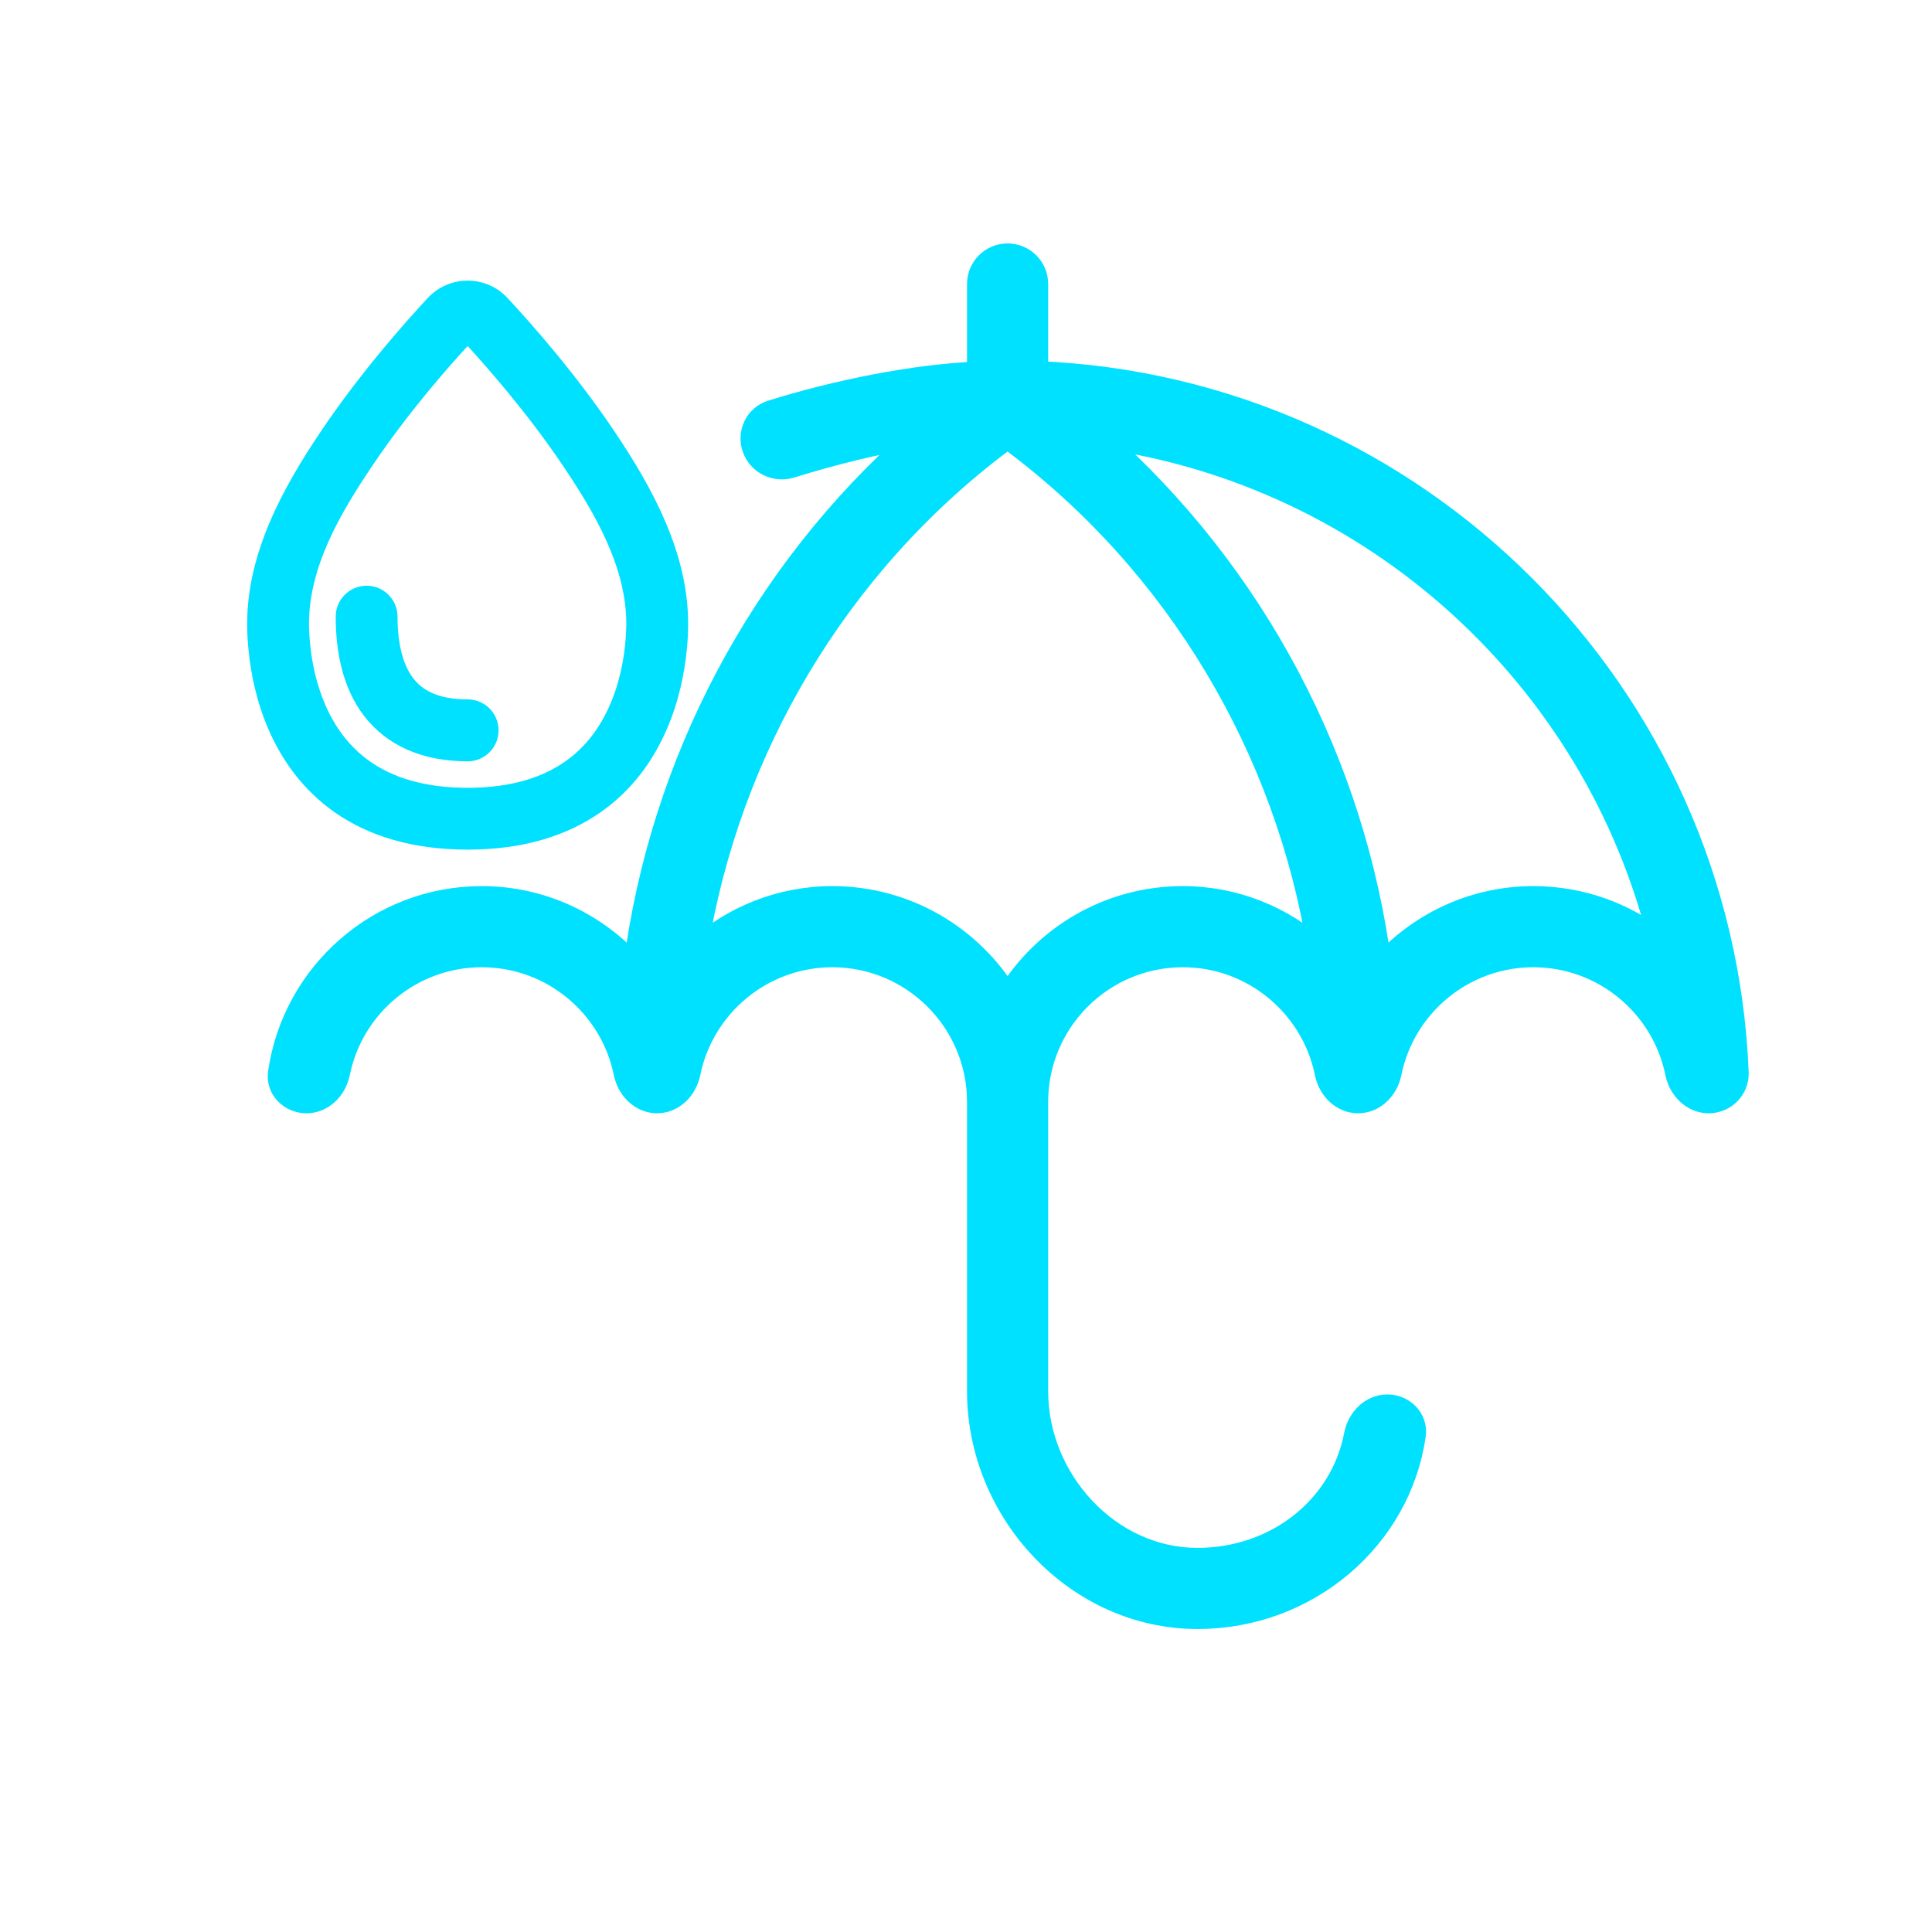 <svg width="17" height="17" viewBox="0 0 17 17" fill="none" xmlns="http://www.w3.org/2000/svg">
<g clip-path="url(#clip0_134_97)">
<path d="M3.448 5.426C3.448 5.304 3.349 5.204 3.226 5.204C3.103 5.204 3.004 5.304 3.004 5.426C3.004 5.728 3.063 6.035 3.244 6.27C3.434 6.516 3.728 6.649 4.115 6.649C4.238 6.649 4.337 6.549 4.337 6.426C4.337 6.304 4.238 6.204 4.115 6.204C3.836 6.204 3.685 6.114 3.597 5.999C3.5 5.874 3.448 5.68 3.448 5.426Z" fill="#00E1FF" stroke="#00E1FF" stroke-width="0.1"/>
<path fill-rule="evenodd" clip-rule="evenodd" d="M4.431 2.658C4.26 2.473 3.97 2.473 3.799 2.658C3.589 2.884 3.202 3.322 2.866 3.822C2.531 4.32 2.219 4.888 2.225 5.505C2.225 5.559 2.228 5.636 2.238 5.727C2.256 5.909 2.302 6.155 2.411 6.404C2.521 6.655 2.697 6.914 2.977 7.109C3.259 7.305 3.632 7.426 4.115 7.426C4.598 7.426 4.97 7.305 5.252 7.109C5.533 6.914 5.709 6.655 5.818 6.404C5.928 6.155 5.973 5.909 5.992 5.727C6.002 5.636 6.005 5.559 6.005 5.505C6.011 4.888 5.699 4.32 5.364 3.822C5.028 3.322 4.641 2.884 4.431 2.658ZM3.235 4.07C3.547 3.605 3.91 3.191 4.115 2.971C4.319 3.191 4.682 3.605 4.995 4.07C5.278 4.491 5.565 4.978 5.561 5.501C5.56 5.543 5.558 5.606 5.55 5.681C5.534 5.833 5.497 6.031 5.411 6.226C5.326 6.42 5.197 6.606 4.998 6.744C4.801 6.881 4.521 6.982 4.115 6.982C3.709 6.982 3.428 6.881 3.231 6.744C3.033 6.606 2.903 6.42 2.818 6.226C2.733 6.031 2.695 5.833 2.68 5.681C2.672 5.606 2.669 5.543 2.669 5.501C2.664 4.978 2.951 4.491 3.235 4.07Z" fill="#00E1FF" stroke="#00E1FF" stroke-width="0.1"/>
</g>
<path d="M9.123 3.277V2.499C9.123 2.357 9.008 2.242 8.866 2.242C8.724 2.242 8.609 2.357 8.609 2.499V3.281C8.048 3.303 7.359 3.443 6.789 3.621C6.653 3.663 6.583 3.811 6.631 3.944C6.678 4.078 6.825 4.148 6.96 4.106C7.312 3.996 7.741 3.888 8.058 3.845C6.696 5.045 5.814 6.714 5.585 8.508C5.255 8.135 4.776 7.897 4.239 7.897C3.334 7.897 2.583 8.568 2.458 9.44C2.438 9.58 2.555 9.696 2.697 9.696C2.839 9.696 2.952 9.58 2.98 9.44C3.098 8.854 3.618 8.411 4.239 8.411C4.861 8.411 5.38 8.854 5.499 9.44C5.527 9.58 5.64 9.696 5.782 9.696C5.923 9.696 6.036 9.58 6.064 9.44C6.183 8.854 6.703 8.411 7.324 8.411C8.032 8.411 8.609 8.987 8.609 9.696V12.242C8.609 13.305 9.473 14.234 10.537 14.234C11.51 14.234 12.317 13.534 12.446 12.627C12.466 12.486 12.349 12.37 12.207 12.37C12.065 12.37 11.953 12.487 11.926 12.626C11.804 13.266 11.227 13.72 10.537 13.72C9.757 13.72 9.123 13.021 9.123 12.242V9.696C9.123 8.987 9.699 8.411 10.408 8.411C11.029 8.411 11.549 8.854 11.668 9.44C11.696 9.58 11.808 9.696 11.95 9.696C12.092 9.696 12.205 9.58 12.233 9.44C12.351 8.854 12.871 8.411 13.492 8.411C14.114 8.411 14.633 8.854 14.752 9.44C14.78 9.58 14.893 9.696 15.035 9.696C15.177 9.696 15.292 9.58 15.287 9.439C15.154 6.1 12.462 3.409 9.123 3.277ZM10.408 7.897C9.754 7.897 9.181 8.247 8.866 8.77C8.551 8.247 7.977 7.897 7.324 7.897C6.864 7.897 6.445 8.073 6.127 8.358C6.409 6.592 7.368 4.972 8.814 3.887L8.866 3.848L8.917 3.887C10.364 4.972 11.323 6.592 11.605 8.358C11.286 8.073 10.868 7.897 10.408 7.897ZM13.492 7.897C12.956 7.897 12.476 8.135 12.147 8.508C11.918 6.714 11.036 5.045 9.675 3.845C12.084 4.176 14.036 5.96 14.607 8.285C14.301 8.042 13.913 7.897 13.492 7.897Z" fill="#00E1FF" stroke="#00E1FF" stroke-width="0.2"/>
<defs>
<clipPath id="clip0_134_97">
<rect width="5.333" height="5.333" fill="white" transform="translate(1.448 2.315)"/>
</clipPath>
</defs>
</svg>
